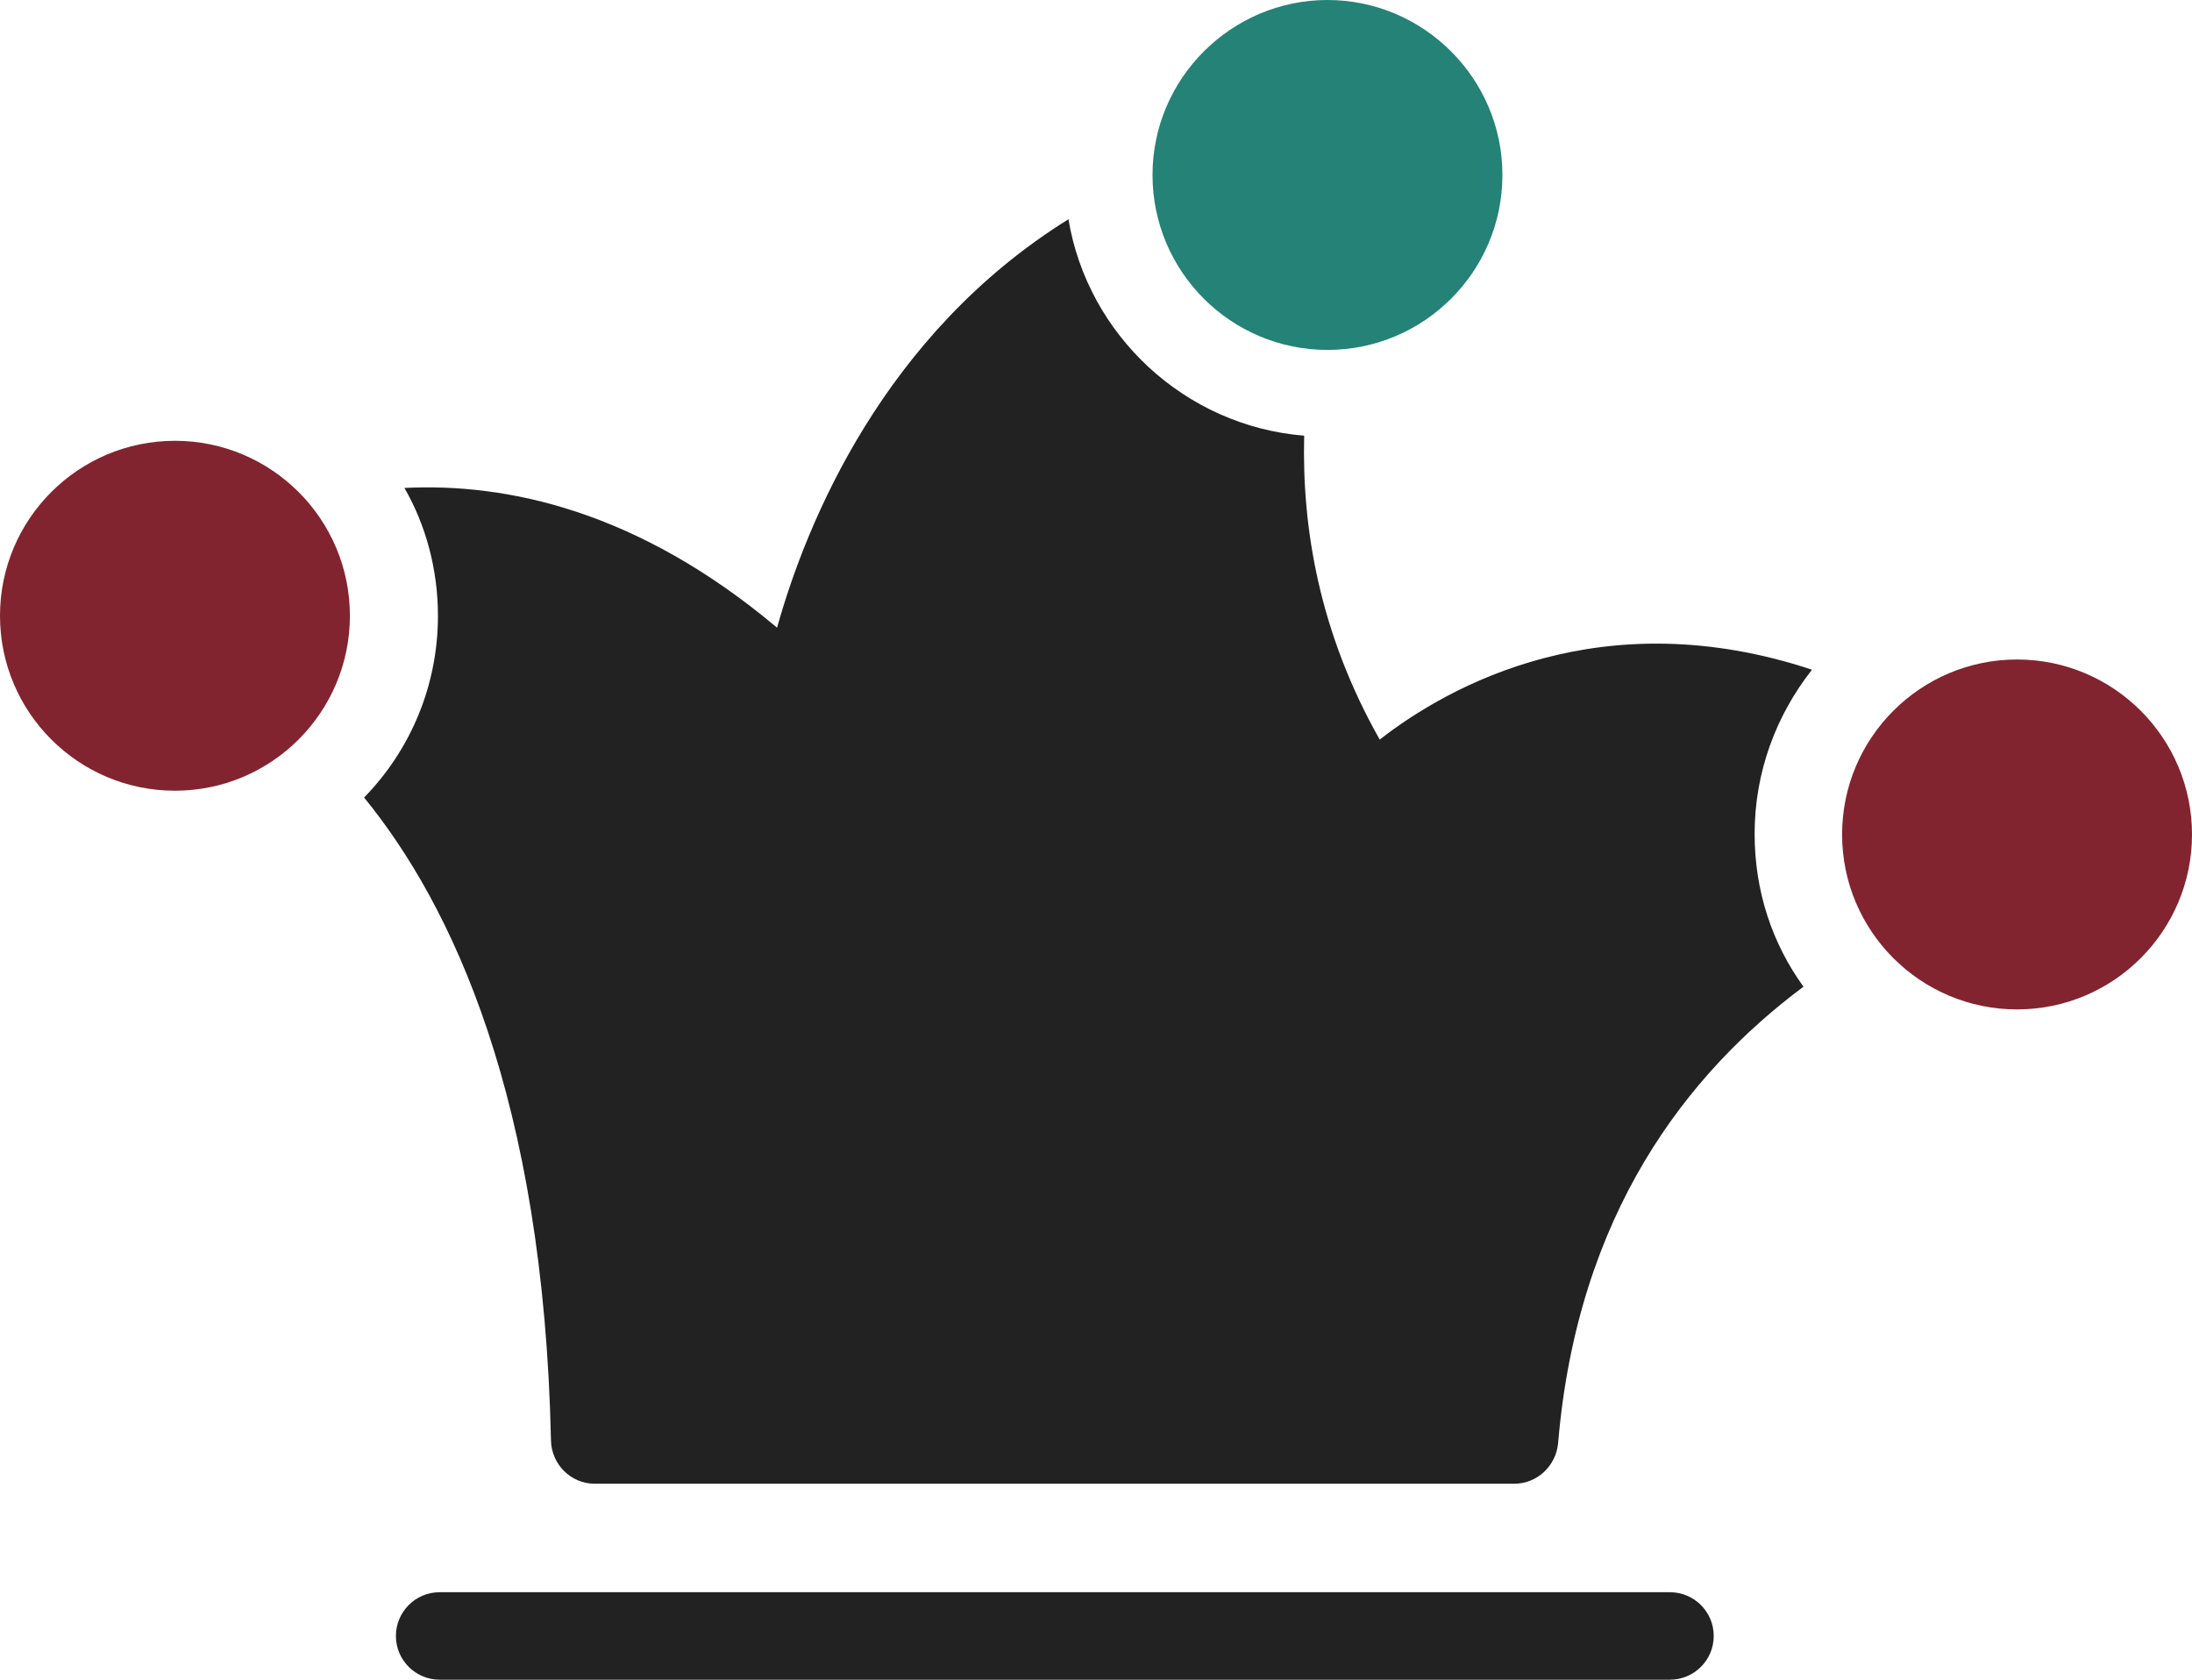 <?xml version="1.0" encoding="utf-8"?>
<!-- Generator: Adobe Illustrator 26.2.1, SVG Export Plug-In . SVG Version: 6.00 Build 0)  -->
<svg version="1.1" id="Layer_1" xmlns="http://www.w3.org/2000/svg" xmlns:xlink="http://www.w3.org/1999/xlink" x="0px" y="0px"
	 viewBox="0 0 385.9 295.7" style="enable-background:new 0 0 385.9 295.7;" xml:space="preserve">
<style type="text/css">
	.st0{fill:#222222;}
	.st1{fill:#248277;}
	.st2{fill:#82242F;}
</style>
<g>
	<path class="st0" d="M97,253.6c0.1,4.2,3.5,7.6,7.7,7.6h161.9c4,0,7.3-3.1,7.7-7.1c3.4-40.4,22.7-65.1,43.2-80.4
		c-5.5-7.6-8.6-16.8-8.6-26.9c0-10.9,3.8-20.9,10.1-28.9c-36.8-12.2-63.8,2.7-76.1,12.3c-10.7-18.9-13.7-37.4-13.3-53.4v-0.1
		c-21-1.7-38.1-17.7-41.5-38.1c-32.5,20.2-46.1,53.3-51.3,71.9C112.2,89.8,89.1,85,71.2,85.9c3.8,6.6,5.9,14.4,5.9,22.5
		c0,12.4-4.9,23.7-13,32C79.6,159.4,95.7,193.4,97,253.6L97,253.6z"/>
	<path class="st1" d="M233.7,61.6c17,0,30.8-13.8,30.8-30.8S250.6,0,233.7,0s-30.8,13.8-30.8,30.8S216.7,61.6,233.7,61.6z"/>
	<path class="st2" d="M30.8,139.2c17,0,30.8-13.8,30.8-30.8S47.8,77.6,30.8,77.6S0,91.4,0,108.4S13.8,139.2,30.8,139.2z"/>
	<path class="st2" d="M355.1,116.1c-17,0-30.8,13.8-30.8,30.8s13.8,30.8,30.8,30.8s30.8-13.8,30.8-30.8S372.1,116.1,355.1,116.1
		L355.1,116.1z"/>
	<path class="st0" d="M301.7,288c0-4.3-3.5-7.7-7.7-7.7H77.4c-4.3,0-7.7,3.5-7.7,7.7c0,4.3,3.5,7.7,7.7,7.7H294
		C298.2,295.7,301.7,292.3,301.7,288L301.7,288z"/>
</g>
</svg>
